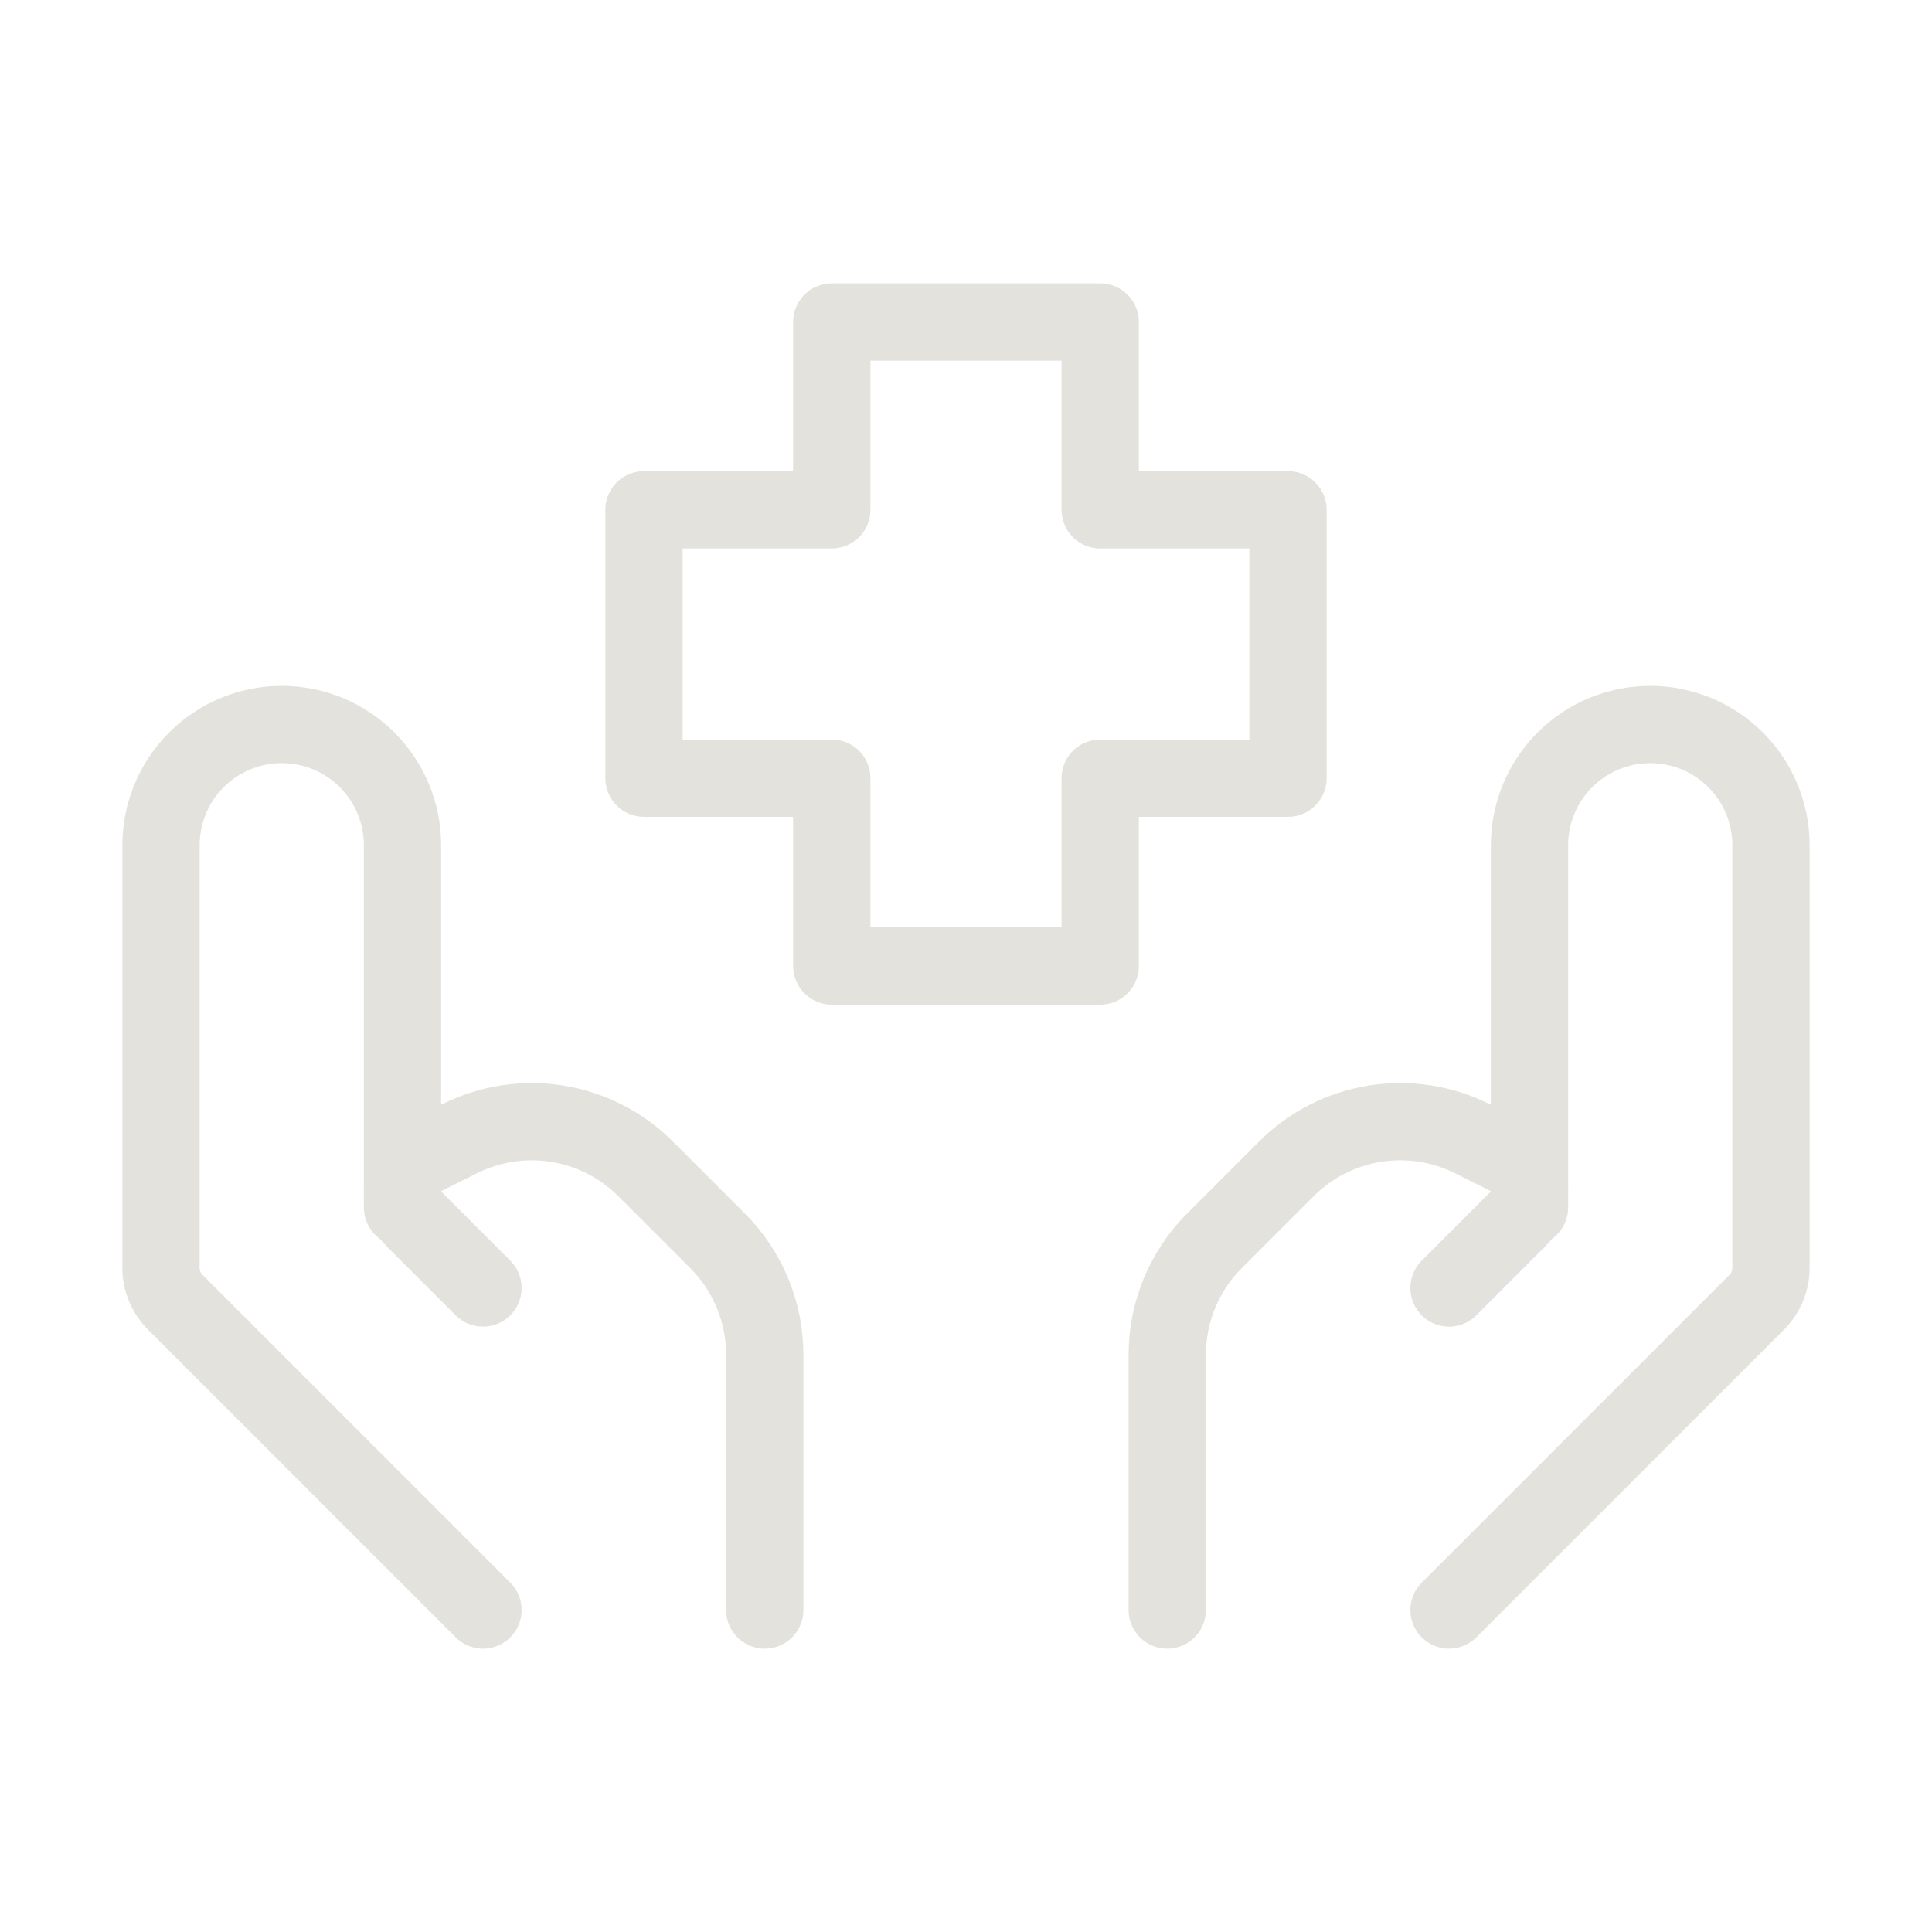<svg width="200" height="200" viewBox="0 0 200 200" fill="none" xmlns="http://www.w3.org/2000/svg">
<path d="M150 166.667L181.867 134.8C182.805 133.863 183.332 132.592 183.333 131.267V87.5C183.333 84.185 182.016 81.005 179.672 78.661C177.328 76.317 174.149 75 170.833 75V75C167.518 75 164.339 76.317 161.995 78.661C159.65 81.005 158.333 84.185 158.333 87.5V125" stroke="#E3E2DD" stroke-width="8" stroke-linecap="round" stroke-linejoin="round"/>
<path d="M150 133.333L157.15 126.183C157.526 125.808 157.824 125.363 158.027 124.872C158.23 124.382 158.334 123.856 158.333 123.325C158.332 122.576 158.123 121.841 157.728 121.204C157.334 120.567 156.77 120.052 156.1 119.717L152.408 117.875C149.281 116.311 145.741 115.771 142.289 116.33C138.837 116.889 135.649 118.52 133.175 120.992L125.717 128.45C122.591 131.575 120.834 135.813 120.833 140.233V166.667M50 166.667L18.133 134.8C17.195 133.863 16.668 132.592 16.667 131.267V87.5C16.667 84.185 17.984 81.005 20.328 78.661C22.672 76.317 25.852 75 29.167 75V75C32.482 75 35.661 76.317 38.005 78.661C40.35 81.005 41.667 84.185 41.667 87.5V125" stroke="#E3E2DD" stroke-width="8" stroke-linecap="round" stroke-linejoin="round"/>
<path d="M50 133.333L42.85 126.183C42.475 125.808 42.177 125.362 41.974 124.872C41.771 124.381 41.667 123.856 41.667 123.325V123.325C41.667 121.8 42.533 120.408 43.9 119.717L47.592 117.875C50.719 116.311 54.26 115.771 57.711 116.33C61.163 116.889 64.351 118.52 66.825 120.992L74.283 128.45C77.409 131.575 79.166 135.813 79.167 140.233V166.667M113.892 100H86.108V80.558H66.667V52.775H86.108V33.333H113.892V52.775H133.333V80.558H113.892V100V100Z" stroke="#E3E2DD" stroke-width="8" stroke-linecap="round" stroke-linejoin="round"/>
</svg>
